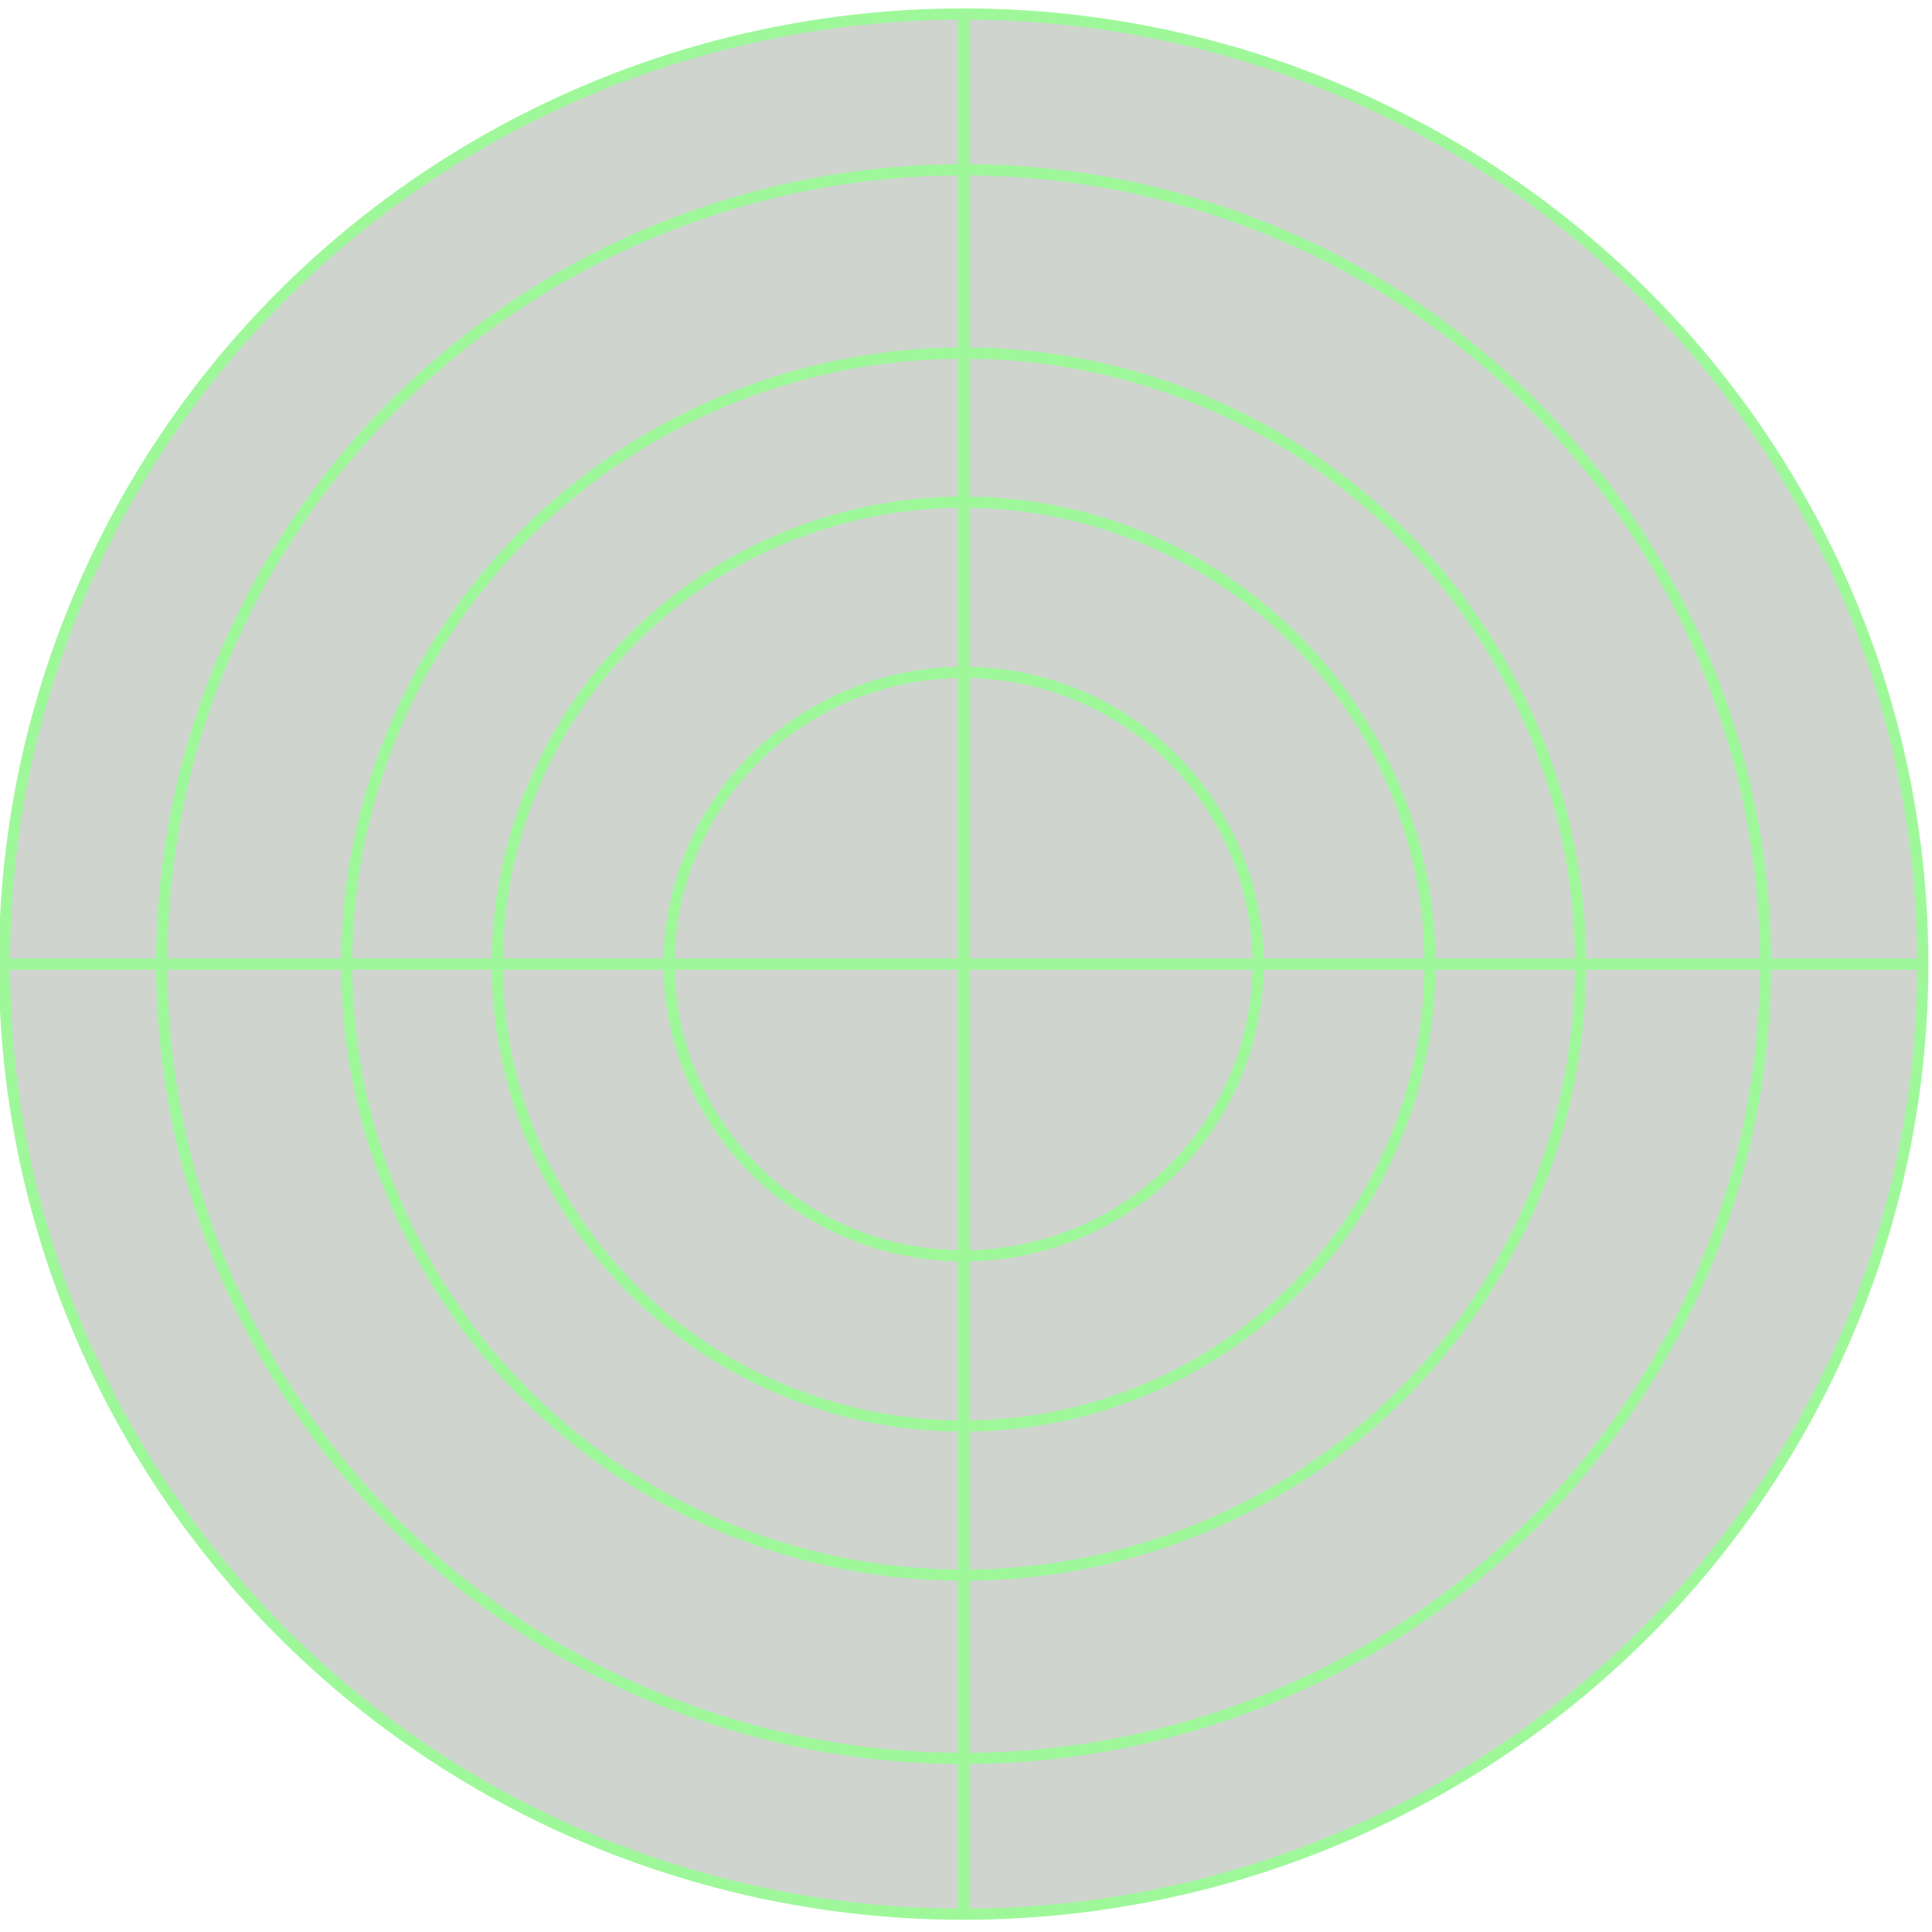 <?xml version="1.0" encoding="UTF-8" standalone="no"?>
<!-- Created with Inkscape (http://www.inkscape.org/) -->

<svg
   width="100"
   height="100"
   viewBox="0 0 26.458 26.458"
   version="1.1"
   id="svg1"
   inkscape:version="1.3 (0e150ed6c4, 2023-07-21)"
   sodipodi:docname="radar.svg"
   xmlns:inkscape="http://www.inkscape.org/namespaces/inkscape"
   xmlns:sodipodi="http://sodipodi.sourceforge.net/DTD/sodipodi-0.dtd"
   xmlns="http://www.w3.org/2000/svg"
   xmlns:svg="http://www.w3.org/2000/svg">
  <sodipodi:namedview
     id="namedview1"
     pagecolor="#ffffff"
     bordercolor="#000000"
     borderopacity="0.25"
     inkscape:showpageshadow="2"
     inkscape:pageopacity="0.0"
     inkscape:pagecheckerboard="0"
     inkscape:deskcolor="#d1d1d1"
     inkscape:document-units="mm"
     inkscape:zoom="2.1266375"
     inkscape:cx="36.207393"
     inkscape:cy="98.982547"
     inkscape:window-width="1920"
     inkscape:window-height="1017"
     inkscape:window-x="1912"
     inkscape:window-y="-8"
     inkscape:window-maximized="1"
     inkscape:current-layer="layer1" />
  <defs
     id="defs1" />
  <g
     inkscape:label="Layer 1"
     inkscape:groupmode="layer"
     id="layer1">
    <g
       id="g6"
       transform="matrix(0.255,0,0,0.255,-12.198,-7.346)">
      <ellipse
         style="fill:#0d280d;fill-opacity:0.199;stroke-width:0.106;stroke-linejoin:bevel"
         id="path1"
         cx="99.586"
         cy="80.584"
         rx="51.512"
         ry="51.025" />
      <ellipse
         style="fill:none;stroke:#9ef89a;stroke-width:0.6;stroke-linejoin:bevel;stroke-dasharray:none;stroke-opacity:1"
         id="ellipse1"
         cx="99.586"
         cy="80.584"
         rx="43.066"
         ry="42.659" />
      <ellipse
         style="fill:none;stroke:#9ef89a;stroke-width:0.6;stroke-linejoin:bevel;stroke-dasharray:none;stroke-opacity:1"
         id="ellipse2"
         cx="99.586"
         cy="80.584"
         rx="51.512"
         ry="51.025" />
      <ellipse
         style="fill:none;stroke:#9ef89a;stroke-width:0.6;stroke-linejoin:bevel;stroke-dasharray:none;stroke-opacity:1"
         id="ellipse3"
         cx="99.586"
         cy="80.584"
         rx="33.13"
         ry="32.816" />
      <ellipse
         style="fill:none;stroke:#9ef89a;stroke-width:0.6;stroke-linejoin:bevel;stroke-dasharray:none;stroke-opacity:1"
         id="ellipse4"
         cx="99.586"
         cy="80.584"
         rx="25.044"
         ry="24.808" />
      <ellipse
         style="fill:none;stroke:#9ef89a;stroke-width:0.6;stroke-linejoin:bevel;stroke-dasharray:none;stroke-opacity:1"
         id="ellipse5"
         cx="99.586"
         cy="80.584"
         rx="15.817"
         ry="15.668" />
      <path
         style="fill:none;stroke:#9ef89a;stroke-width:0.6;stroke-linejoin:bevel;stroke-dasharray:none;stroke-opacity:1"
         d="M 99.586,29.559 V 131.609"
         id="path5" />
      <path
         style="fill:none;stroke:#9ef89a;stroke-width:0.6;stroke-linejoin:bevel;stroke-dasharray:none;stroke-opacity:1"
         d="M 151.098,80.584 H 48.075"
         id="path6" />
    </g>
  </g>
</svg>
